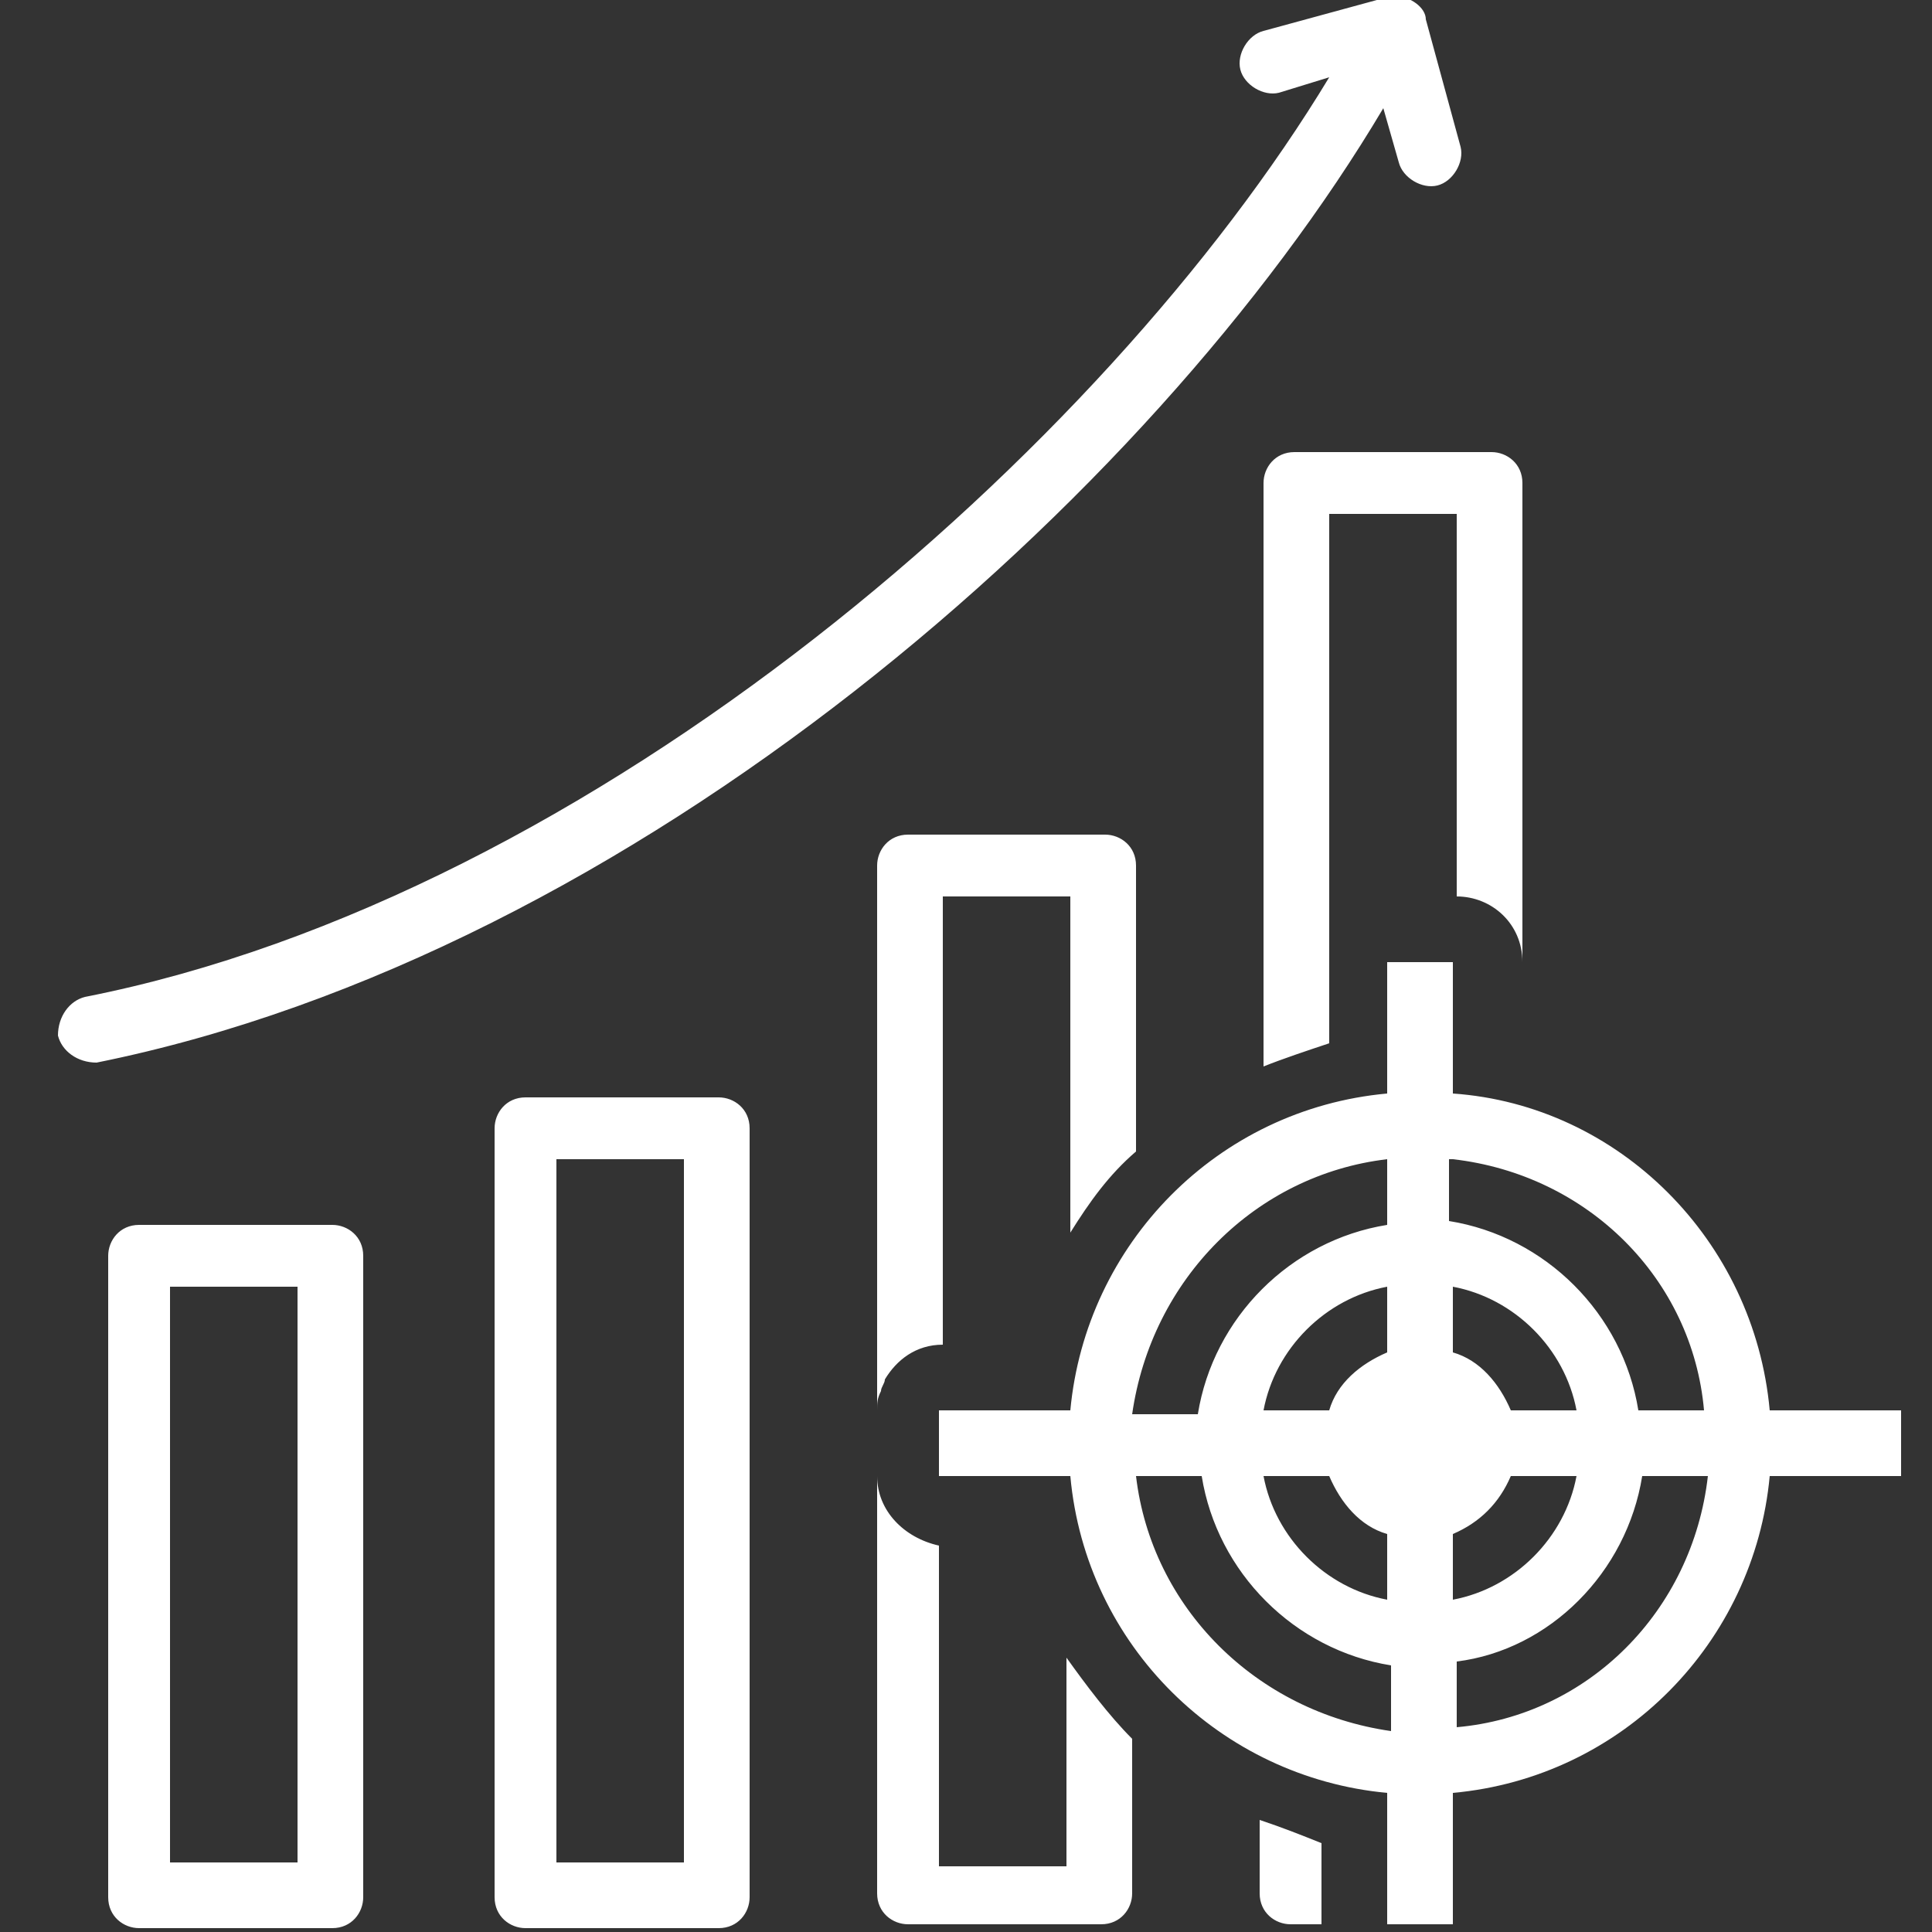 <?xml version="1.0" encoding="utf-8"?>
<!-- Generator: Adobe Illustrator 19.0.0, SVG Export Plug-In . SVG Version: 6.00 Build 0)  -->
<svg version="1.1" id="Layer_1" xmlns="http://www.w3.org/2000/svg" xmlns:xlink="http://www.w3.org/1999/xlink" x="0px" y="0px"
	 width="50px" height="50px" viewBox="-282 372 50 50" style="enable-background:new -282 372 50 50;" xml:space="preserve">
<rect x="-282" y="372" width="50" height="50" fill="#333333" stroke="none"/>
<style type="text/css">
	.st0{fill:#FFFFFF;}
</style>
<path class="st0" d="M-245.9,371.9c0,0-0.1,0-0.1,0l-3.3,0.9c-0.4,0.1-0.7,0.6-0.6,1c0.1,0.4,0.6,0.7,1,0.6l1.3-0.4
	c-5.8,9.6-19,21.2-32.2,23.8c-0.4,0.1-0.7,0.5-0.7,1c0.1,0.4,0.5,0.7,1,0.7c0,0,0,0,0,0c13.9-2.8,27.3-14.6,33.3-24.7l0.4,1.4
	c0.1,0.4,0.6,0.7,1,0.6s0.7-0.6,0.6-1c0,0,0,0,0,0l-0.9-3.3C-245.1,372.2-245.5,371.9-245.9,371.9
	C-245.9,371.9-245.9,371.9-245.9,371.9z M-248.5,383.7c-0.5,0-0.8,0.4-0.8,0.8v15.1c0.5-0.2,1.1-0.4,1.7-0.6v-2.1v-11.6h3.3v9.9
	c0.9,0,1.7,0.7,1.7,1.7v-12.4c0-0.5-0.4-0.8-0.8-0.8H-248.5z M-258.5,393.6L-258.5,393.6c-0.5,0-0.8,0.4-0.8,0.8v14.1
	c0-0.2,0-0.3,0.1-0.5c0-0.1,0.1-0.2,0.1-0.3c0.3-0.5,0.8-0.9,1.5-0.9v-11.6h3.3v8.7c0.5-0.8,1-1.5,1.7-2.1v-7.4
	c0-0.5-0.4-0.8-0.8-0.8L-258.5,393.6z M-246.1,396.9v3.4c-4.4,0.4-7.8,3.9-8.2,8.2h-3.4v1.7h3.4c0.4,4.4,3.9,7.8,8.2,8.2v3.4h1.7
	v-3.4c4.4-0.4,7.8-3.9,8.2-8.2h3.4v-1.7h-3.4c-0.4-4.4-3.9-7.9-8.2-8.2v-3.4H-246.1z M-268.4,400.4c-0.5,0-0.8,0.4-0.8,0.8v19.9
	c0,0.5,0.4,0.8,0.8,0.8h5c0.5,0,0.8-0.4,0.8-0.8v-19.9c0-0.5-0.4-0.8-0.8-0.8H-268.4z M-246.1,402v1.7c-2.5,0.4-4.5,2.4-4.9,4.9
	h-1.7C-252.2,405.1-249.5,402.4-246.1,402z M-244.4,402c3.5,0.4,6.2,3.1,6.5,6.5h-1.7c-0.4-2.5-2.4-4.5-4.9-4.9V402z M-267.6,402
	h3.3v18.2h-3.3V402z M-278.4,403.7c-0.5,0-0.8,0.4-0.8,0.8v16.6c0,0.5,0.4,0.8,0.8,0.8h5c0.5,0,0.8-0.4,0.8-0.8v-16.6
	c0-0.5-0.4-0.8-0.8-0.8H-278.4z M-246.1,405.3C-246.1,405.3-246.1,405.3-246.1,405.3l0,1.7c-0.7,0.3-1.3,0.8-1.5,1.5h-1.7
	C-249,406.9-247.7,405.6-246.1,405.3z M-244.4,405.3c1.6,0.3,2.9,1.6,3.2,3.2h-1.7c-0.3-0.7-0.8-1.3-1.5-1.5V405.3z M-277.6,405.3
	h3.3v14.9h-3.3V405.3z M-259.3,410.2v10.8c0,0.5,0.4,0.8,0.8,0.8l5,0c0.5,0,0.8-0.4,0.8-0.8v-4c-0.6-0.6-1.2-1.4-1.7-2.1v5.4h-3.3
	v-8.3C-258.6,411.8-259.3,411.1-259.3,410.2z M-252.6,410.2h1.7c0.4,2.5,2.4,4.5,4.9,4.9v1.7C-249.5,416.3-252.2,413.6-252.6,410.2z
	 M-249.3,410.2h1.7c0.3,0.7,0.8,1.3,1.5,1.5v1.7C-247.7,413.1-249,411.8-249.3,410.2z M-242.9,410.2h1.7c-0.3,1.6-1.6,2.9-3.2,3.2
	v-1.7C-243.7,411.4-243.2,410.9-242.9,410.2z M-239.5,410.2h1.7c-0.4,3.5-3.1,6.2-6.5,6.5v-1.7
	C-241.9,414.7-239.9,412.7-239.5,410.2z M-249.4,419.1L-249.4,419.1v1.9c0,0.5,0.4,0.8,0.8,0.8h0.8v-1.7v-0.4
	C-248.3,419.5-248.8,419.3-249.4,419.1z"/>
</svg>
